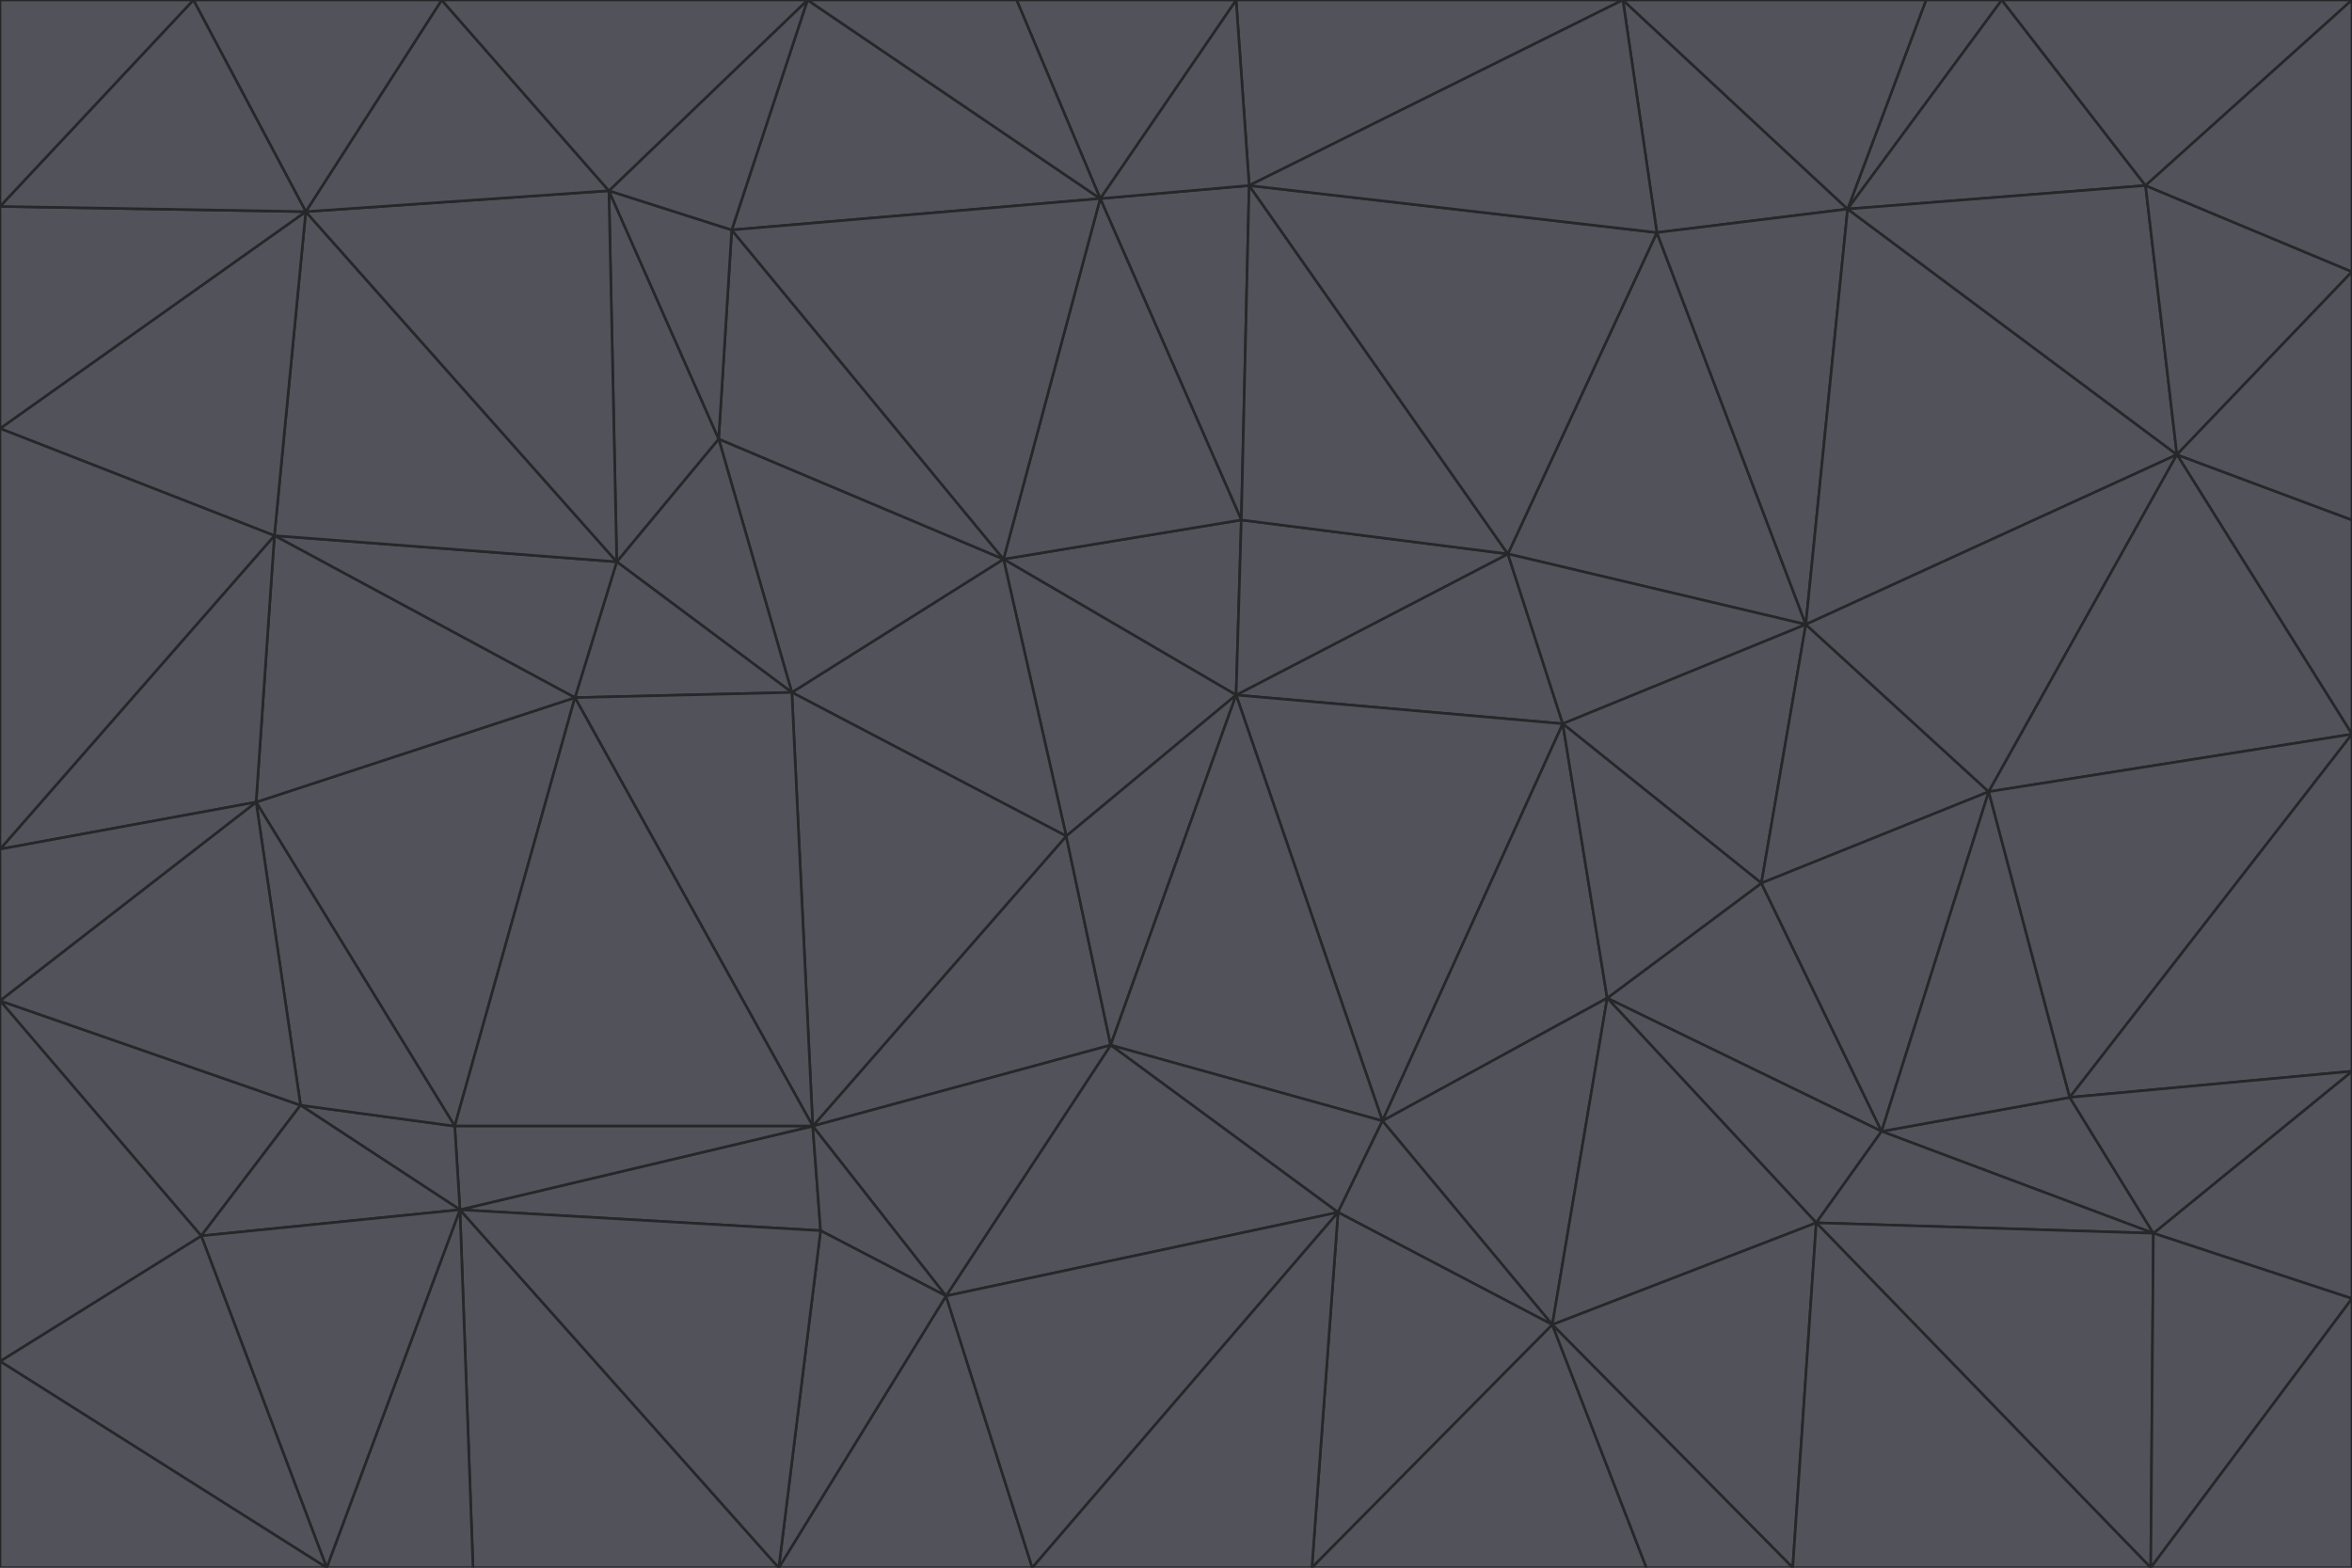 <svg id="visual" viewBox="0 0 900 600" width="900" height="600" xmlns="http://www.w3.org/2000/svg" xmlns:xlink="http://www.w3.org/1999/xlink" version="1.1"><g stroke-width="1" stroke-linejoin="bevel"><path d="M473 266L475 199L384 214Z" fill="#52525b" stroke="#27272a"></path><path d="M384 214L408 320L473 266Z" fill="#52525b" stroke="#27272a"></path><path d="M384 214L303 265L408 320Z" fill="#52525b" stroke="#27272a"></path><path d="M598 277L577 212L473 266Z" fill="#52525b" stroke="#27272a"></path><path d="M473 266L577 212L475 199Z" fill="#52525b" stroke="#27272a"></path><path d="M478 71L421 76L475 199Z" fill="#52525b" stroke="#27272a"></path><path d="M475 199L421 76L384 214Z" fill="#52525b" stroke="#27272a"></path><path d="M384 214L275 168L303 265Z" fill="#52525b" stroke="#27272a"></path><path d="M577 212L478 71L475 199Z" fill="#52525b" stroke="#27272a"></path><path d="M311 431L425 400L408 320Z" fill="#52525b" stroke="#27272a"></path><path d="M408 320L425 400L473 266Z" fill="#52525b" stroke="#27272a"></path><path d="M529 429L598 277L473 266Z" fill="#52525b" stroke="#27272a"></path><path d="M280 88L275 168L384 214Z" fill="#52525b" stroke="#27272a"></path><path d="M275 168L236 215L303 265Z" fill="#52525b" stroke="#27272a"></path><path d="M303 265L311 431L408 320Z" fill="#52525b" stroke="#27272a"></path><path d="M309 0L280 88L421 76Z" fill="#52525b" stroke="#27272a"></path><path d="M421 76L280 88L384 214Z" fill="#52525b" stroke="#27272a"></path><path d="M275 168L233 73L236 215Z" fill="#52525b" stroke="#27272a"></path><path d="M236 215L220 267L303 265Z" fill="#52525b" stroke="#27272a"></path><path d="M425 400L529 429L473 266Z" fill="#52525b" stroke="#27272a"></path><path d="M220 267L311 431L303 265Z" fill="#52525b" stroke="#27272a"></path><path d="M425 400L512 464L529 429Z" fill="#52525b" stroke="#27272a"></path><path d="M621 0L473 0L478 71Z" fill="#52525b" stroke="#27272a"></path><path d="M478 71L473 0L421 76Z" fill="#52525b" stroke="#27272a"></path><path d="M473 0L389 0L421 76Z" fill="#52525b" stroke="#27272a"></path><path d="M529 429L615 382L598 277Z" fill="#52525b" stroke="#27272a"></path><path d="M362 496L512 464L425 400Z" fill="#52525b" stroke="#27272a"></path><path d="M529 429L594 507L615 382Z" fill="#52525b" stroke="#27272a"></path><path d="M691 239L634 89L577 212Z" fill="#52525b" stroke="#27272a"></path><path d="M577 212L634 89L478 71Z" fill="#52525b" stroke="#27272a"></path><path d="M691 239L577 212L598 277Z" fill="#52525b" stroke="#27272a"></path><path d="M280 88L233 73L275 168Z" fill="#52525b" stroke="#27272a"></path><path d="M236 215L105 205L220 267Z" fill="#52525b" stroke="#27272a"></path><path d="M309 0L233 73L280 88Z" fill="#52525b" stroke="#27272a"></path><path d="M674 338L691 239L598 277Z" fill="#52525b" stroke="#27272a"></path><path d="M389 0L309 0L421 76Z" fill="#52525b" stroke="#27272a"></path><path d="M720 433L674 338L615 382Z" fill="#52525b" stroke="#27272a"></path><path d="M615 382L674 338L598 277Z" fill="#52525b" stroke="#27272a"></path><path d="M176 463L314 471L311 431Z" fill="#52525b" stroke="#27272a"></path><path d="M311 431L362 496L425 400Z" fill="#52525b" stroke="#27272a"></path><path d="M314 471L362 496L311 431Z" fill="#52525b" stroke="#27272a"></path><path d="M707 80L621 0L634 89Z" fill="#52525b" stroke="#27272a"></path><path d="M634 89L621 0L478 71Z" fill="#52525b" stroke="#27272a"></path><path d="M691 239L707 80L634 89Z" fill="#52525b" stroke="#27272a"></path><path d="M512 464L594 507L529 429Z" fill="#52525b" stroke="#27272a"></path><path d="M502 600L594 507L512 464Z" fill="#52525b" stroke="#27272a"></path><path d="M98 307L174 431L220 267Z" fill="#52525b" stroke="#27272a"></path><path d="M220 267L174 431L311 431Z" fill="#52525b" stroke="#27272a"></path><path d="M298 600L395 600L362 496Z" fill="#52525b" stroke="#27272a"></path><path d="M117 81L105 205L236 215Z" fill="#52525b" stroke="#27272a"></path><path d="M674 338L761 303L691 239Z" fill="#52525b" stroke="#27272a"></path><path d="M691 239L833 174L707 80Z" fill="#52525b" stroke="#27272a"></path><path d="M720 433L761 303L674 338Z" fill="#52525b" stroke="#27272a"></path><path d="M105 205L98 307L220 267Z" fill="#52525b" stroke="#27272a"></path><path d="M174 431L176 463L311 431Z" fill="#52525b" stroke="#27272a"></path><path d="M115 423L176 463L174 431Z" fill="#52525b" stroke="#27272a"></path><path d="M695 468L720 433L615 382Z" fill="#52525b" stroke="#27272a"></path><path d="M233 73L117 81L236 215Z" fill="#52525b" stroke="#27272a"></path><path d="M169 0L117 81L233 73Z" fill="#52525b" stroke="#27272a"></path><path d="M309 0L169 0L233 73Z" fill="#52525b" stroke="#27272a"></path><path d="M594 507L695 468L615 382Z" fill="#52525b" stroke="#27272a"></path><path d="M298 600L362 496L314 471Z" fill="#52525b" stroke="#27272a"></path><path d="M362 496L395 600L512 464Z" fill="#52525b" stroke="#27272a"></path><path d="M594 507L686 600L695 468Z" fill="#52525b" stroke="#27272a"></path><path d="M98 307L115 423L174 431Z" fill="#52525b" stroke="#27272a"></path><path d="M395 600L502 600L512 464Z" fill="#52525b" stroke="#27272a"></path><path d="M766 0L737 0L707 80Z" fill="#52525b" stroke="#27272a"></path><path d="M707 80L737 0L621 0Z" fill="#52525b" stroke="#27272a"></path><path d="M181 600L298 600L176 463Z" fill="#52525b" stroke="#27272a"></path><path d="M176 463L298 600L314 471Z" fill="#52525b" stroke="#27272a"></path><path d="M900 199L833 174L900 281Z" fill="#52525b" stroke="#27272a"></path><path d="M761 303L833 174L691 239Z" fill="#52525b" stroke="#27272a"></path><path d="M821 71L766 0L707 80Z" fill="#52525b" stroke="#27272a"></path><path d="M824 472L792 420L720 433Z" fill="#52525b" stroke="#27272a"></path><path d="M720 433L792 420L761 303Z" fill="#52525b" stroke="#27272a"></path><path d="M824 472L720 433L695 468Z" fill="#52525b" stroke="#27272a"></path><path d="M502 600L630 600L594 507Z" fill="#52525b" stroke="#27272a"></path><path d="M833 174L821 71L707 80Z" fill="#52525b" stroke="#27272a"></path><path d="M169 0L74 0L117 81Z" fill="#52525b" stroke="#27272a"></path><path d="M117 81L0 164L105 205Z" fill="#52525b" stroke="#27272a"></path><path d="M105 205L0 325L98 307Z" fill="#52525b" stroke="#27272a"></path><path d="M0 383L77 473L115 423Z" fill="#52525b" stroke="#27272a"></path><path d="M115 423L77 473L176 463Z" fill="#52525b" stroke="#27272a"></path><path d="M0 383L115 423L98 307Z" fill="#52525b" stroke="#27272a"></path><path d="M0 79L0 164L117 81Z" fill="#52525b" stroke="#27272a"></path><path d="M0 164L0 325L105 205Z" fill="#52525b" stroke="#27272a"></path><path d="M630 600L686 600L594 507Z" fill="#52525b" stroke="#27272a"></path><path d="M125 600L181 600L176 463Z" fill="#52525b" stroke="#27272a"></path><path d="M823 600L824 472L695 468Z" fill="#52525b" stroke="#27272a"></path><path d="M900 281L833 174L761 303Z" fill="#52525b" stroke="#27272a"></path><path d="M0 325L0 383L98 307Z" fill="#52525b" stroke="#27272a"></path><path d="M77 473L125 600L176 463Z" fill="#52525b" stroke="#27272a"></path><path d="M74 0L0 79L117 81Z" fill="#52525b" stroke="#27272a"></path><path d="M900 281L761 303L792 420Z" fill="#52525b" stroke="#27272a"></path><path d="M833 174L900 104L821 71Z" fill="#52525b" stroke="#27272a"></path><path d="M900 410L900 281L792 420Z" fill="#52525b" stroke="#27272a"></path><path d="M0 521L125 600L77 473Z" fill="#52525b" stroke="#27272a"></path><path d="M900 199L900 104L833 174Z" fill="#52525b" stroke="#27272a"></path><path d="M821 71L900 0L766 0Z" fill="#52525b" stroke="#27272a"></path><path d="M74 0L0 0L0 79Z" fill="#52525b" stroke="#27272a"></path><path d="M900 497L900 410L824 472Z" fill="#52525b" stroke="#27272a"></path><path d="M824 472L900 410L792 420Z" fill="#52525b" stroke="#27272a"></path><path d="M900 104L900 0L821 71Z" fill="#52525b" stroke="#27272a"></path><path d="M0 383L0 521L77 473Z" fill="#52525b" stroke="#27272a"></path><path d="M686 600L823 600L695 468Z" fill="#52525b" stroke="#27272a"></path><path d="M823 600L900 497L824 472Z" fill="#52525b" stroke="#27272a"></path><path d="M0 521L0 600L125 600Z" fill="#52525b" stroke="#27272a"></path><path d="M823 600L900 600L900 497Z" fill="#52525b" stroke="#27272a"></path></g></svg>